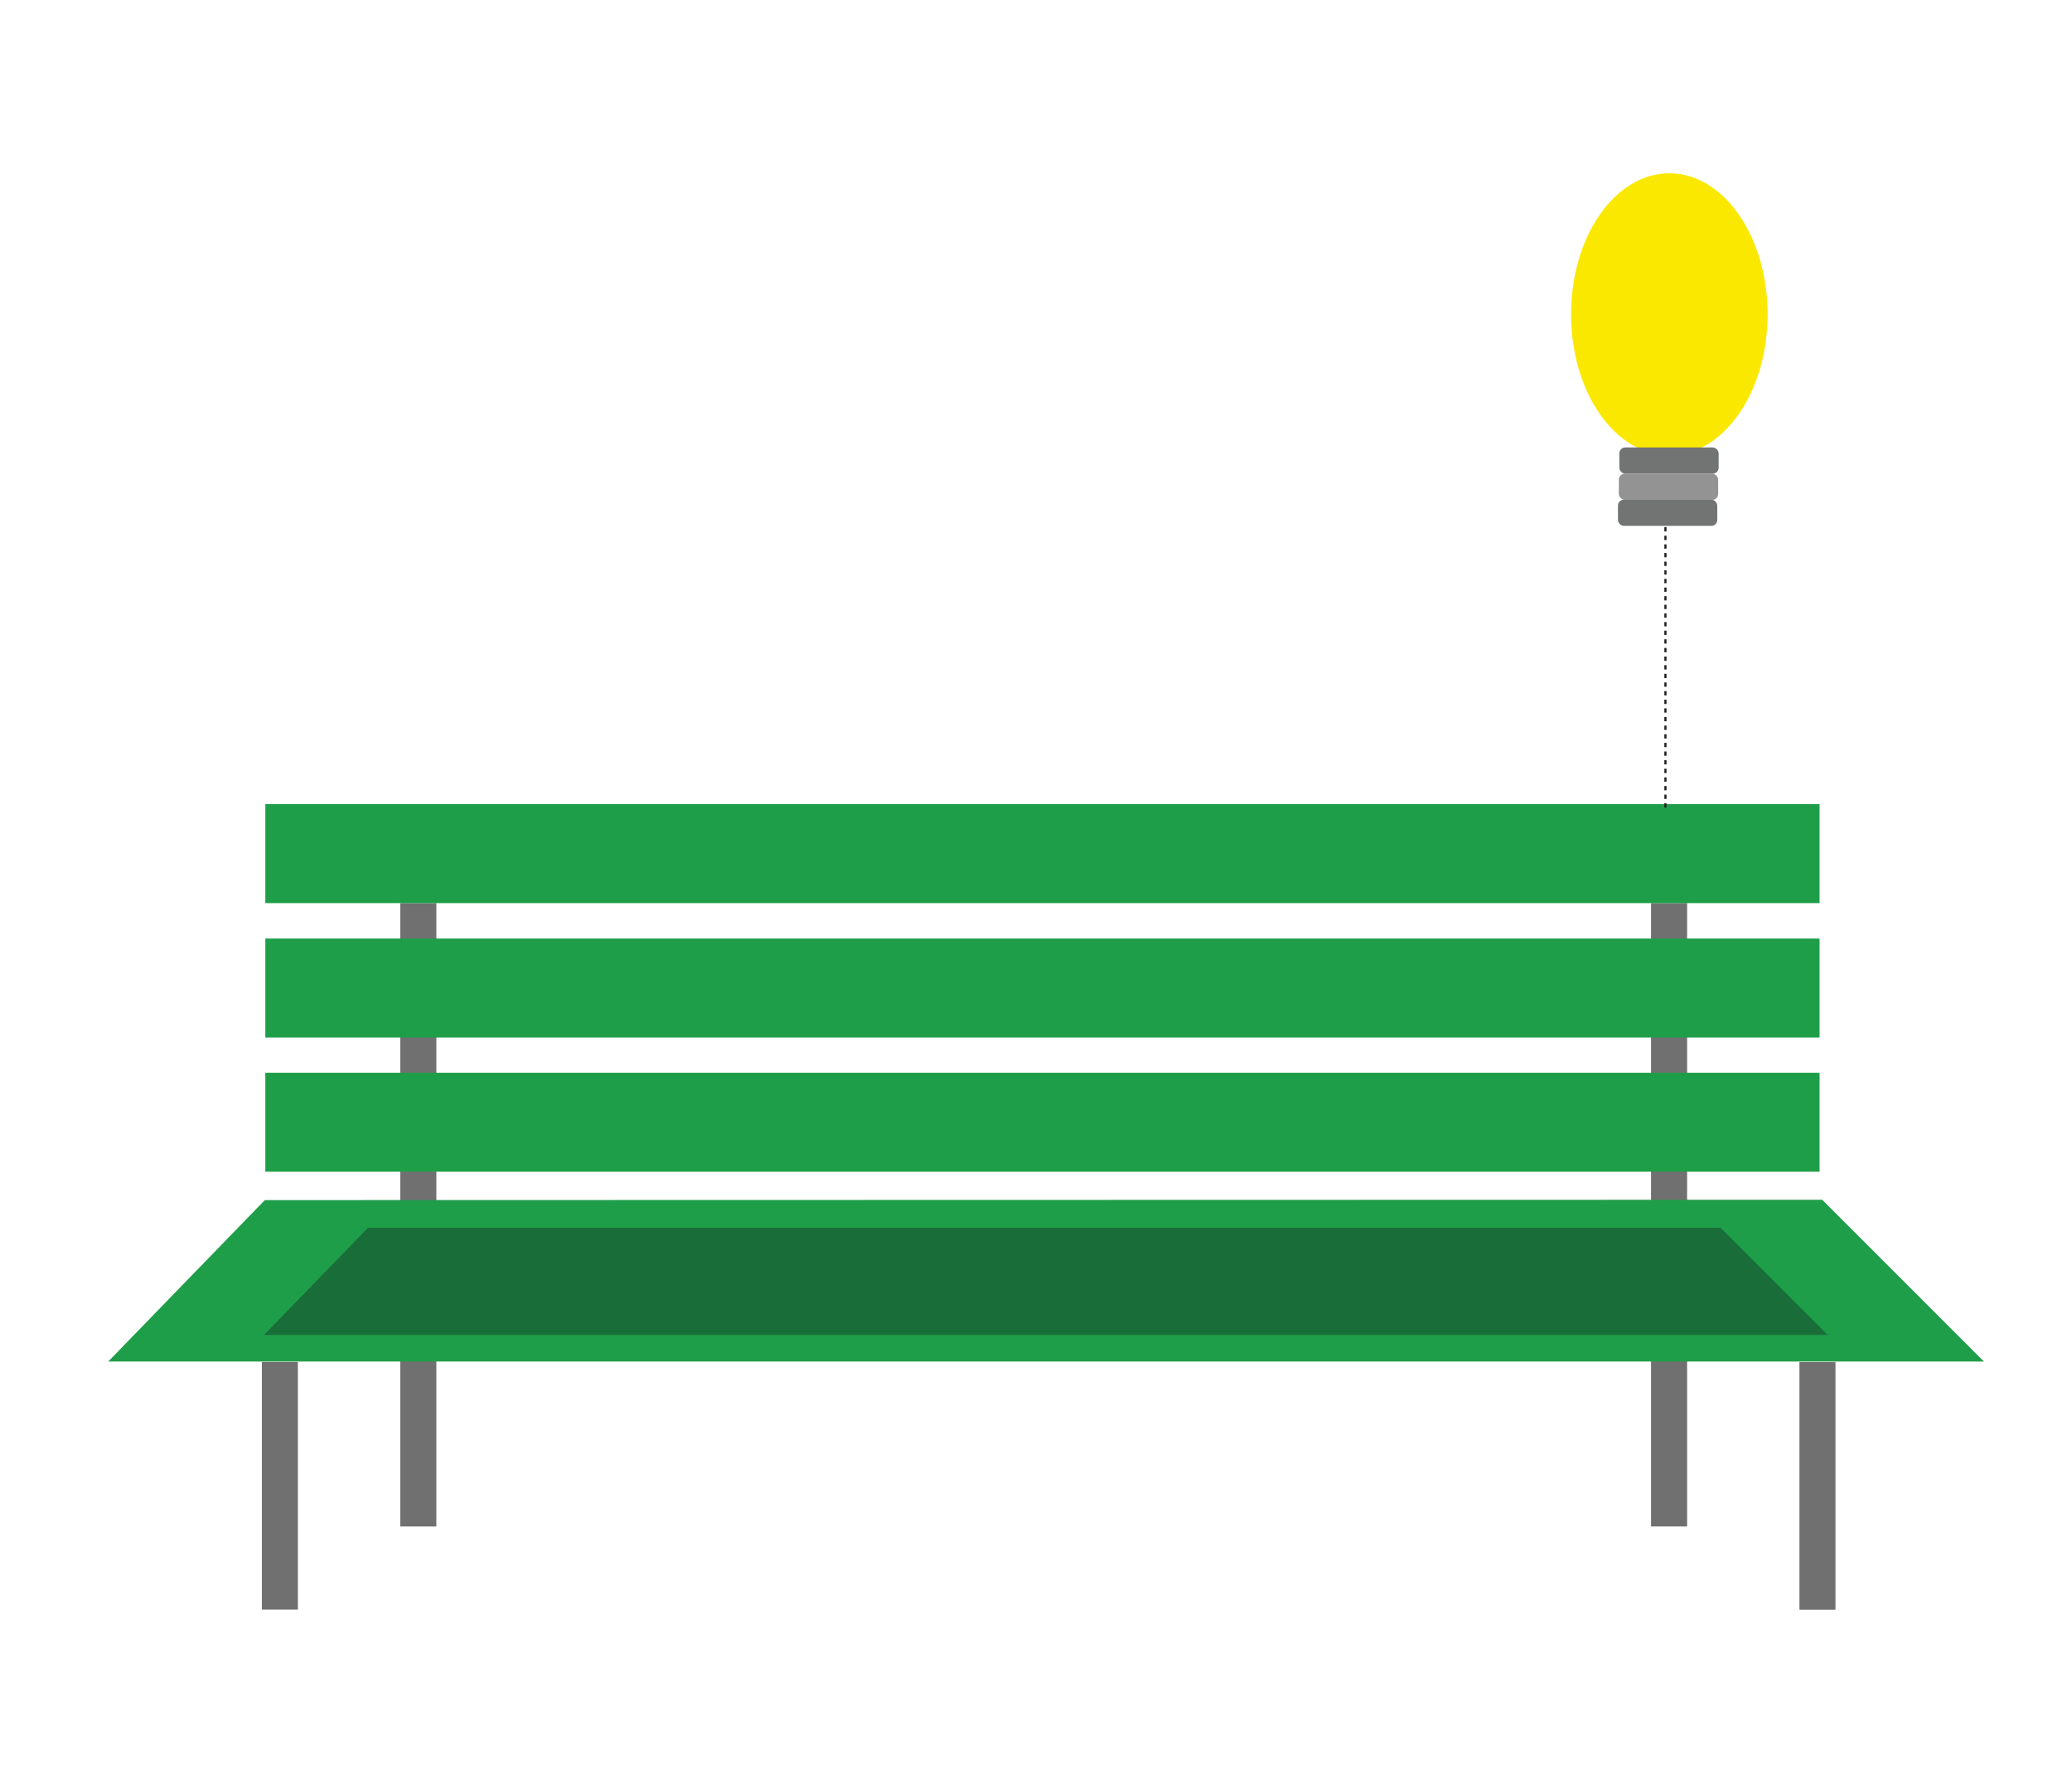 <svg id="Layer_1" data-name="Layer 1" xmlns="http://www.w3.org/2000/svg" viewBox="0 0 960.62 824.45"><defs><style>.cls-1{fill:#707071;}.cls-2{fill:#1f9e49;}.cls-3{fill:#196d38;}.cls-4{fill:none;stroke:#231f20;stroke-miterlimit:10;stroke-dasharray:2;}.cls-5{fill:#fbe800;}.cls-6{fill:#727373;}.cls-7{fill:#939393;}</style></defs><title>urbanmechanic</title><rect class="cls-1" x="765.46" y="418.59" width="16.71" height="288.94"/><rect class="cls-1" x="185.59" y="418.6" width="16.71" height="288.94"/><rect class="cls-2" x="123.01" y="372.73" width="720.58" height="45.88"/><rect class="cls-2" x="123.01" y="435.03" width="720.58" height="45.88"/><rect class="cls-2" x="123.01" y="497.23" width="720.58" height="45.88"/><polygon class="cls-2" points="122.78 556.26 50.19 631.08 919.77 631.08 844.79 556.1 122.78 556.26"/><polygon class="cls-3" points="177.58 561.91 115.97 625.41 854 625.41 790.36 561.77 177.58 561.91"/><rect class="cls-2" x="136.59" y="558.82" width="701.45" height="10.28"/><rect class="cls-2" x="115.23" y="618.79" width="741.85" height="10.21"/><rect class="cls-1" x="121.4" y="631.27" width="16.71" height="114.78"/><rect class="cls-1" x="834.26" y="631.33" width="16.71" height="114.78"/><line class="cls-4" x1="772.13" y1="374.32" x2="772.13" y2="237.68"/><ellipse class="cls-5" cx="773.94" cy="145.69" rx="45.56" ry="65.37"/><rect class="cls-6" x="750.12" y="231.61" width="46.04" height="12.14" rx="2.73" ry="2.73"/><rect class="cls-7" x="750.53" y="219.57" width="46.04" height="12.14" rx="2.73" ry="2.73"/><rect class="cls-6" x="750.76" y="207.4" width="46.04" height="12.14" rx="2.73" ry="2.73"/></svg>